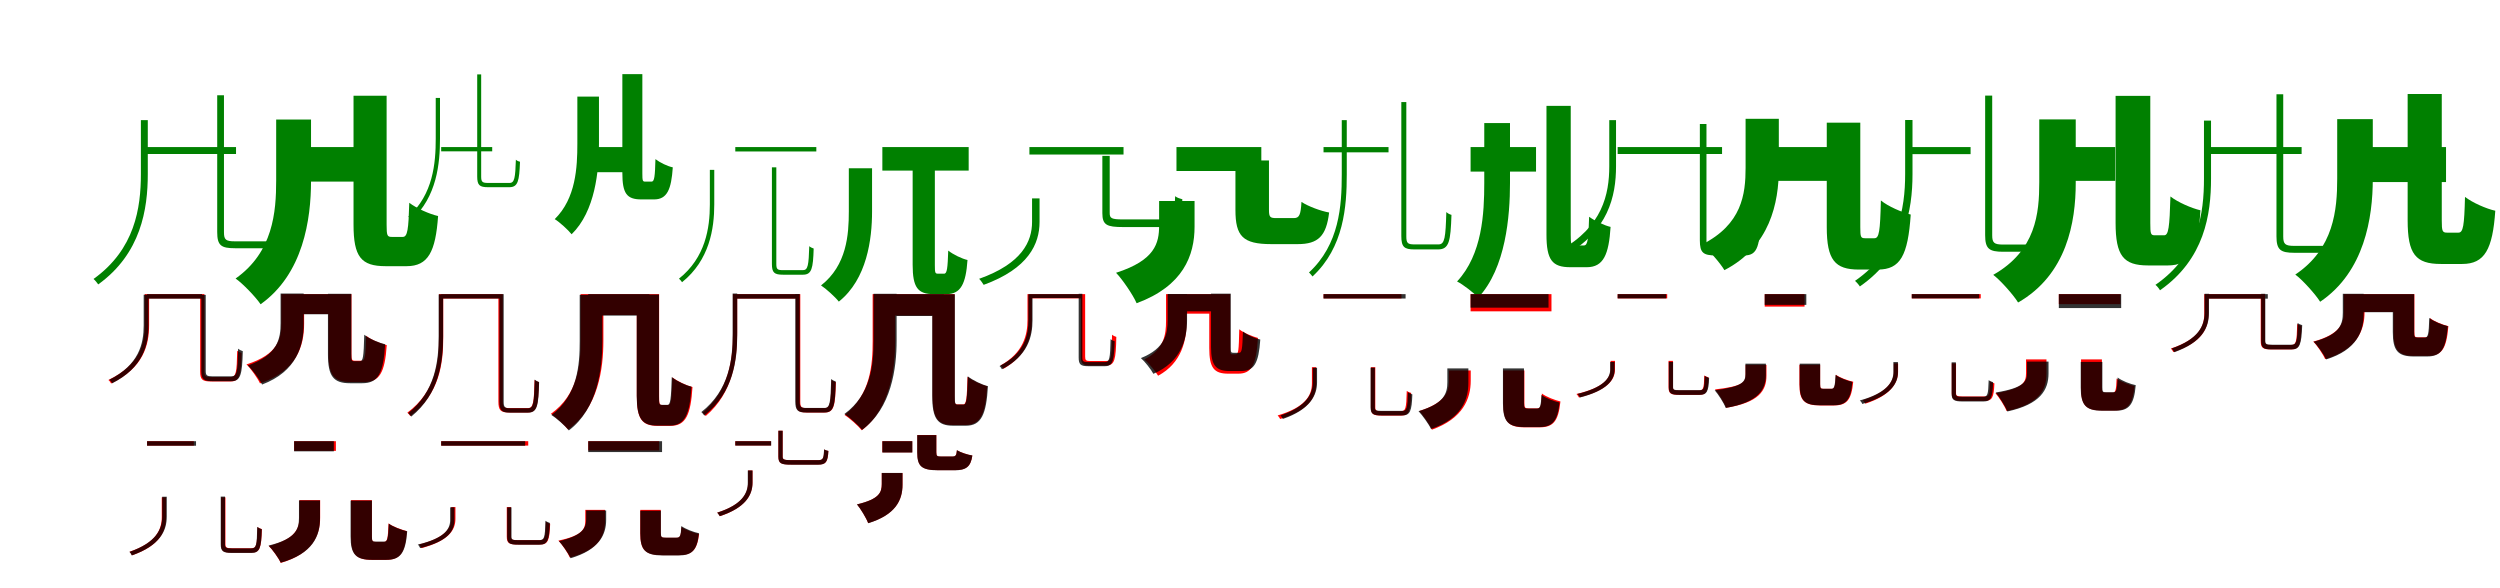 <?xml version="1.0" encoding="UTF-8"?>
<svg width="1700" height="400" xmlns="http://www.w3.org/2000/svg">
<rect width="100%" height="100%" fill="white"/>
<g fill="green" transform="translate(100 100) scale(0.1 -0.1)"><path d="M-0.0 -0.0V-47.0H605.0V0.0ZM-42.0 183.0V-184.0C-42.0 -413.0 -82.0 -695.0 -364.0 -897.0C-354.0 -905.0 -338.0 -925.0 -332.0 -934.0C-41.0 -724.0 5.0 -422.0 5.0 -184.0V183.0ZM477.0 352.0V-578.0C477.0 -669.0 503.0 -688.0 598.0 -688.0C620.0 -688.0 804.0 -688.0 825.0 -688.0C920.0 -688.0 934.0 -625.0 941.0 -416.0C926.0 -412.0 908.0 -405.0 895.0 -393.0C889.0 -593.0 881.0 -641.0 826.0 -641.0C785.0 -641.0 627.0 -641.0 597.0 -641.0C535.0 -641.0 523.0 -630.0 523.0 -579.0V352.0Z"/></g>
<g fill="green" transform="translate(200 100) scale(0.1 -0.1)"><path d="M0.0 0.0V-235.0H593.0V0.0ZM-122.0 187.0V-227.0C-122.0 -442.0 -143.0 -714.0 -398.0 -894.0C-350.0 -927.0 -260.0 -1021.0 -228.0 -1069.0C62.0 -863.0 115.0 -492.0 115.0 -230.0V187.0ZM404.0 349.0V-527.0C404.0 -746.0 455.0 -810.0 622.0 -810.0C653.0 -810.0 732.0 -810.0 765.0 -810.0C912.0 -810.0 962.0 -711.0 979.0 -469.0C921.0 -456.0 833.0 -417.0 783.0 -379.0C778.0 -561.0 771.0 -611.0 739.0 -611.0C725.0 -611.0 678.0 -611.0 664.0 -611.0C633.0 -611.0 629.0 -602.0 629.0 -528.0V349.0Z"/></g>
<g fill="green" transform="translate(300 100) scale(0.1 -0.1)"><path d="M0.0 0.0V-29.0H347.0V0.0ZM-37.0 334.0V58.0C-37.0 -109.0 -54.0 -321.0 -223.0 -473.0C-217.0 -478.0 -206.0 -491.0 -202.0 -496.0C-29.0 -338.0 -8.0 -112.0 -8.0 59.0V334.0ZM245.0 494.0V-200.0C245.0 -260.0 261.0 -273.0 320.0 -273.0C334.0 -273.0 450.0 -273.0 463.0 -273.0C523.0 -273.0 531.0 -230.0 536.0 -100.0C527.0 -98.0 516.0 -94.0 508.0 -86.0C504.0 -209.0 499.0 -244.0 465.0 -244.0C439.0 -244.0 339.0 -244.0 319.0 -244.0C280.0 -244.0 272.0 -237.0 272.0 -201.0V494.0Z"/></g>
<g fill="green" transform="translate(400 100) scale(0.1 -0.1)"><path d="M0.0 0.0V-171.0H359.0V0.0ZM-74.0 343.0V22.0C-74.0 -137.0 -84.0 -350.0 -228.0 -490.0C-196.0 -509.0 -136.0 -564.0 -113.0 -593.0C48.0 -436.0 73.0 -160.0 73.0 21.0V343.0ZM232.0 496.0V-176.0C232.0 -316.0 262.0 -356.0 361.0 -356.0C379.0 -356.0 429.0 -356.0 448.0 -356.0C537.0 -356.0 565.0 -287.0 575.0 -138.0C540.0 -131.0 488.0 -106.0 457.0 -82.0C454.0 -199.0 450.0 -235.0 431.0 -235.0C423.0 -235.0 396.0 -235.0 387.0 -235.0C370.0 -235.0 368.0 -229.0 368.0 -178.0V496.0Z"/></g>
<g fill="green" transform="translate(500 100) scale(0.1 -0.1)"><path d="M-0.0 0.0V-30.0H551.0V0.0ZM-173.0 -155.0V-391.0C-173.0 -549.0 -202.0 -751.0 -383.0 -895.0C-377.0 -900.0 -365.0 -913.0 -362.0 -919.0C-175.0 -769.0 -143.0 -554.0 -143.0 -391.0V-155.0ZM249.0 -138.0V-795.0C249.0 -854.0 265.0 -868.0 325.0 -868.0C338.0 -868.0 447.0 -868.0 460.0 -868.0C520.0 -868.0 529.0 -825.0 533.0 -690.0C524.0 -687.0 512.0 -682.0 503.0 -674.0C499.0 -804.0 494.0 -837.0 460.0 -837.0C436.0 -837.0 342.0 -837.0 324.0 -837.0C286.0 -837.0 279.0 -831.0 279.0 -795.0V-138.0Z"/></g>
<g fill="green" transform="translate(600 100) scale(0.1 -0.1)"><path d="M0.0 0.0V-160.0H587.0V0.0ZM-228.0 -144.0V-438.0C-228.0 -596.0 -242.0 -804.0 -417.0 -941.0C-384.0 -962.0 -320.0 -1020.0 -296.0 -1051.0C-104.0 -898.0 -70.0 -625.0 -70.0 -438.0V-144.0ZM206.0 -127.0V-801.0C206.0 -955.0 241.0 -1000.0 348.0 -1000.0C368.0 -1000.0 415.0 -1000.0 437.0 -1000.0C534.0 -1000.0 568.0 -928.0 579.0 -768.0C540.0 -759.0 482.0 -731.0 448.0 -704.0C444.0 -824.0 440.0 -861.0 420.0 -861.0C412.0 -861.0 386.0 -861.0 378.0 -861.0C359.0 -861.0 357.0 -855.0 357.0 -802.0V-127.0Z"/></g>
<g fill="green" transform="translate(700 100) scale(0.1 -0.1)"><path d="M-0.0 -0.0V-51.0H640.0V0.0ZM18.0 -349.0V-509.0C18.0 -642.0 -50.0 -792.0 -342.0 -896.0C-332.0 -905.0 -317.0 -927.0 -311.0 -937.0C-6.0 -826.0 69.0 -658.0 69.0 -509.0V-349.0ZM496.0 -60.0V-449.0C496.0 -530.0 526.0 -544.0 637.0 -544.0C660.0 -544.0 899.0 -544.0 923.0 -544.0C1013.0 -544.0 1033.0 -506.0 1040.0 -355.0C1025.0 -351.0 1004.0 -345.0 991.0 -334.0C986.0 -473.0 976.0 -492.0 920.0 -492.0C869.0 -492.0 669.0 -492.0 635.0 -492.0C558.0 -492.0 546.0 -484.0 546.0 -449.0V-60.0Z"/></g>
<g fill="green" transform="translate(800 100) scale(0.1 -0.1)"><path d="M0.0 0.0V-163.0H577.0V0.0ZM-118.0 -367.0V-534.0C-118.0 -654.0 -146.0 -770.0 -411.0 -855.0C-371.0 -895.0 -294.0 -1007.0 -271.0 -1062.0C46.0 -945.0 123.0 -737.0 123.0 -542.0V-367.0ZM401.0 -91.0V-428.0C401.0 -606.0 451.0 -660.0 644.0 -660.0C682.0 -660.0 783.0 -660.0 825.0 -660.0C963.0 -660.0 1019.0 -606.0 1038.0 -445.0C981.0 -435.0 895.0 -403.0 850.0 -373.0C845.0 -462.0 835.0 -483.0 798.0 -483.0C775.0 -483.0 701.0 -483.0 681.0 -483.0C637.0 -483.0 629.0 -478.0 629.0 -426.0V-91.0Z"/></g>
<g fill="green" transform="translate(900 100) scale(0.1 -0.1)"><path d="M0.0 0.0V-36.0H442.0V0.0ZM124.0 183.0V-187.0C124.0 -398.0 108.0 -662.0 -99.0 -853.0C-92.0 -858.0 -80.0 -874.0 -75.0 -880.0C139.0 -682.0 158.0 -402.0 158.0 -187.0V183.0ZM529.0 306.0V-605.0C529.0 -680.0 549.0 -696.0 618.0 -696.0C635.0 -696.0 765.0 -696.0 779.0 -696.0C855.0 -696.0 864.0 -639.0 870.0 -461.0C858.0 -458.0 846.0 -452.0 835.0 -442.0C830.0 -614.0 825.0 -662.0 782.0 -662.0C752.0 -662.0 640.0 -662.0 618.0 -662.0C572.0 -662.0 563.0 -653.0 563.0 -607.0V306.0Z"/></g>
<g fill="green" transform="translate(1000 100) scale(0.1 -0.1)"><path d="M0.0 0.0V-167.0H445.0V0.0ZM93.0 163.0V-245.0C93.0 -449.0 80.0 -730.0 -92.0 -914.0C-53.0 -933.0 23.0 -992.0 52.0 -1024.0C240.0 -823.0 268.0 -468.0 268.0 -245.0V163.0ZM516.0 280.0V-595.0C516.0 -768.0 555.0 -817.0 678.0 -817.0C700.0 -817.0 766.0 -817.0 790.0 -817.0C904.0 -817.0 940.0 -730.0 952.0 -543.0C909.0 -533.0 846.0 -503.0 806.0 -474.0C802.0 -622.0 797.0 -669.0 771.0 -669.0C760.0 -669.0 721.0 -669.0 708.0 -669.0C684.0 -669.0 681.0 -661.0 681.0 -598.0V280.0Z"/></g>
<g fill="green" transform="translate(1100 100) scale(0.1 -0.1)"><path d="M-0.0 0.0V-47.0H710.0V0.0ZM-57.0 183.0V-131.0C-57.0 -320.0 -103.0 -543.0 -391.0 -702.0C-381.0 -710.0 -367.0 -730.0 -362.0 -739.0C-63.0 -573.0 -11.0 -333.0 -11.0 -131.0V183.0ZM559.0 157.0V-635.0C559.0 -719.0 582.0 -737.0 668.0 -737.0C689.0 -737.0 841.0 -737.0 861.0 -737.0C954.0 -737.0 968.0 -674.0 975.0 -440.0C960.0 -436.0 942.0 -428.0 929.0 -416.0C924.0 -647.0 916.0 -690.0 861.0 -690.0C827.0 -690.0 694.0 -690.0 669.0 -690.0C615.0 -690.0 604.0 -681.0 604.0 -636.0V157.0Z"/></g>
<g fill="green" transform="translate(1200 100) scale(0.1 -0.1)"><path d="M0.0 0.0V-230.0H631.0V0.0ZM-130.0 192.0V-142.0C-130.0 -319.0 -154.0 -526.0 -427.0 -663.0C-383.0 -696.0 -302.0 -789.0 -274.0 -837.0C36.0 -677.0 96.0 -378.0 96.0 -147.0V192.0ZM422.0 166.0V-545.0C422.0 -767.0 477.0 -833.0 640.0 -833.0C671.0 -833.0 738.0 -833.0 770.0 -833.0C922.0 -833.0 974.0 -738.0 993.0 -459.0C933.0 -444.0 838.0 -403.0 790.0 -363.0C785.0 -575.0 778.0 -620.0 746.0 -620.0C733.0 -620.0 696.0 -620.0 683.0 -620.0C653.0 -620.0 650.0 -612.0 650.0 -544.0V166.0Z"/></g>
<g fill="green" transform="translate(1300 100) scale(0.1 -0.1)"><path d="M0.0 0.0V-48.0H400.0V0.0ZM-45.0 184.0V-184.0C-45.0 -418.0 -90.0 -705.0 -386.0 -910.0C-375.0 -919.0 -358.0 -939.0 -353.0 -948.0C-47.0 -735.0 5.0 -428.0 5.0 -186.0V184.0ZM499.0 350.0V-599.0C499.0 -692.0 526.0 -712.0 622.0 -712.0C645.0 -712.0 830.0 -712.0 852.0 -712.0C947.0 -712.0 962.0 -648.0 968.0 -438.0C953.0 -433.0 934.0 -427.0 920.0 -414.0C914.0 -616.0 907.0 -663.0 851.0 -663.0C811.0 -663.0 652.0 -663.0 621.0 -663.0C560.0 -663.0 547.0 -651.0 547.0 -600.0V350.0Z"/></g>
<g fill="green" transform="translate(1400 100) scale(0.1 -0.1)"><path d="M0.0 0.0V-230.0H383.0V0.0ZM-133.0 188.0V-239.0C-133.0 -450.0 -155.0 -704.0 -446.0 -869.0C-397.0 -906.0 -308.0 -1006.0 -277.0 -1057.0C55.0 -867.0 115.0 -509.0 115.0 -244.0V188.0ZM386.0 348.0V-515.0C386.0 -739.0 439.0 -805.0 607.0 -805.0C638.0 -805.0 710.0 -805.0 742.0 -805.0C896.0 -805.0 947.0 -700.0 963.0 -430.0C903.0 -416.0 810.0 -376.0 759.0 -336.0C753.0 -547.0 746.0 -600.0 716.0 -600.0C704.0 -600.0 664.0 -600.0 653.0 -600.0C625.0 -600.0 622.0 -591.0 622.0 -516.0V348.0Z"/></g>
<g fill="green" transform="translate(1500 100) scale(0.1 -0.1)"><path d="M-0.0 -0.0V-47.0H651.0V0.0ZM-13.0 180.0V-214.0C-13.0 -449.0 -49.0 -733.0 -343.0 -937.0C-333.0 -944.0 -318.0 -963.0 -312.0 -974.0C-9.0 -762.0 35.0 -458.0 35.0 -214.0V180.0ZM480.0 359.0V-607.0C480.0 -699.0 507.0 -719.0 602.0 -719.0C625.0 -719.0 808.0 -719.0 830.0 -719.0C930.0 -719.0 944.0 -650.0 951.0 -420.0C936.0 -416.0 918.0 -408.0 904.0 -396.0C898.0 -619.0 890.0 -672.0 832.0 -672.0C791.0 -672.0 632.0 -672.0 601.0 -672.0C539.0 -672.0 526.0 -660.0 526.0 -608.0V359.0Z"/></g>
<g fill="green" transform="translate(1600 100) scale(0.1 -0.1)"><path d="M0.0 0.0V-238.0H633.0V0.0ZM-107.0 190.0V-214.0C-107.0 -426.0 -129.0 -691.0 -392.0 -867.0C-344.0 -902.0 -254.0 -1002.0 -223.0 -1052.0C79.0 -848.0 135.0 -479.0 135.0 -217.0V190.0ZM372.0 361.0V-498.0C372.0 -727.0 425.0 -795.0 598.0 -795.0C630.0 -795.0 708.0 -795.0 743.0 -795.0C896.0 -795.0 950.0 -695.0 968.0 -433.0C908.0 -420.0 814.0 -379.0 762.0 -339.0C757.0 -535.0 750.0 -582.0 717.0 -582.0C702.0 -582.0 655.0 -582.0 641.0 -582.0C608.0 -582.0 604.0 -573.0 604.0 -498.0V361.0Z"/></g>
<g fill="red" transform="translate(100 200) scale(0.1 -0.1)"><path d="M0.0 0.0V-29.0H375.0V0.0ZM-16.0 0.0V-209.0C-16.0 -338.0 -49.0 -482.0 -263.0 -584.0C-256.0 -589.0 -248.0 -600.0 -245.0 -608.0C-25.0 -502.0 14.0 -346.0 14.0 -210.0V0.0ZM361.0 0.0V-527.0C361.0 -582.0 377.0 -594.0 434.0 -594.0C448.0 -594.0 554.0 -594.0 567.0 -594.0C630.0 -594.0 639.0 -552.0 643.0 -400.0C633.0 -397.0 622.0 -392.0 613.0 -385.0C610.0 -535.0 605.0 -564.0 567.0 -564.0C544.0 -564.0 452.0 -564.0 434.0 -564.0C398.0 -564.0 390.0 -557.0 390.0 -527.0V0.0Z"/></g>
<g fill="black" opacity=".8" transform="translate(100 200) scale(0.1 -0.1)"><path d="M0.0 0.0V-31.0H374.0V0.0ZM-23.0 -4.0V-213.0C-23.0 -337.0 -54.0 -480.0 -256.0 -582.0C-250.0 -587.0 -240.0 -599.0 -238.0 -607.0C-28.0 -500.0 10.0 -346.0 10.0 -214.0V-4.0ZM369.0 -5.0V-523.0C369.0 -578.0 386.0 -592.0 443.0 -592.0C458.0 -592.0 559.0 -592.0 574.0 -592.0C636.0 -592.0 647.0 -547.0 651.0 -388.0C642.0 -385.0 629.0 -379.0 619.0 -371.0C616.0 -531.0 611.0 -559.0 573.0 -559.0C551.0 -559.0 461.0 -559.0 443.0 -559.0C408.0 -559.0 399.0 -553.0 399.0 -524.0V-5.0Z"/></g>
<g fill="red" transform="translate(200 200) scale(0.1 -0.1)"><path d="M0.0 0.0V-135.0H316.0V0.0ZM-87.0 0.0V-197.0C-87.0 -302.0 -106.0 -409.0 -324.0 -478.0C-296.0 -504.0 -247.0 -573.0 -232.0 -607.0C19.0 -523.0 68.0 -350.0 68.0 -202.0V0.0ZM234.0 0.0V-405.0C234.0 -553.0 272.0 -598.0 385.0 -598.0C407.0 -598.0 452.0 -598.0 474.0 -598.0C580.0 -598.0 617.0 -537.0 630.0 -347.0C589.0 -337.0 522.0 -310.0 490.0 -283.0C486.0 -426.0 481.0 -453.0 459.0 -453.0C449.0 -453.0 422.0 -453.0 414.0 -453.0C393.0 -453.0 390.0 -447.0 390.0 -404.0V0.0Z"/></g>
<g fill="black" opacity=".8" transform="translate(200 200) scale(0.1 -0.1)"><path d="M0.0 0.0V-137.0H324.0V0.0ZM-92.0 4.0V-197.0C-92.0 -302.0 -109.0 -413.0 -315.0 -485.0C-286.0 -511.0 -235.0 -580.0 -218.0 -615.0C18.0 -526.0 65.0 -350.0 65.0 -202.0V4.0ZM230.0 2.0V-409.0C230.0 -560.0 268.0 -606.0 380.0 -606.0C401.0 -606.0 441.0 -606.0 463.0 -606.0C569.0 -606.0 607.0 -543.0 619.0 -341.0C578.0 -332.0 510.0 -304.0 477.0 -276.0C473.0 -431.0 468.0 -456.0 448.0 -456.0C439.0 -456.0 418.0 -456.0 410.0 -456.0C390.0 -456.0 389.0 -452.0 389.0 -408.0V2.0Z"/></g>
<g fill="red" transform="translate(300 200) scale(0.1 -0.1)"><path d="M0.0 0.0V-30.0H407.0V0.0ZM-15.0 0.0V-300.0C-15.0 -465.0 -38.0 -664.0 -230.0 -806.0C-224.0 -811.0 -214.0 -823.0 -210.0 -829.0C-12.0 -682.0 14.0 -470.0 14.0 -301.0V0.0ZM389.0 0.0V-730.0C389.0 -791.0 405.0 -805.0 462.0 -805.0C476.0 -805.0 576.0 -805.0 589.0 -805.0C653.0 -805.0 660.0 -757.0 665.0 -599.0C655.0 -596.0 644.0 -591.0 635.0 -583.0C631.0 -737.0 627.0 -775.0 590.0 -775.0C567.0 -775.0 480.0 -775.0 462.0 -775.0C427.0 -775.0 419.0 -768.0 419.0 -731.0V0.0Z"/></g>
<g fill="black" opacity=".8" transform="translate(300 200) scale(0.1 -0.1)"><path d="M0.0 0.0V-30.0H413.0V0.0ZM-17.0 -2.0V-285.0C-17.0 -452.0 -38.0 -660.0 -224.0 -809.0C-218.0 -814.0 -207.0 -827.0 -204.0 -833.0C-11.0 -677.0 13.0 -457.0 13.0 -286.0V-2.0ZM396.0 -0.0V-730.0C396.0 -791.0 412.0 -806.0 468.0 -806.0C482.0 -806.0 578.0 -806.0 591.0 -806.0C654.0 -806.0 662.0 -757.0 666.0 -598.0C657.0 -595.0 646.0 -590.0 636.0 -581.0C632.0 -737.0 628.0 -776.0 592.0 -776.0C570.0 -776.0 485.0 -776.0 468.0 -776.0C433.0 -776.0 425.0 -769.0 425.0 -731.0V-0.0Z"/></g>
<g fill="red" transform="translate(400 200) scale(0.1 -0.1)"><path d="M0.0 0.0V-142.0H415.0V0.0ZM-52.0 0.0V-316.0C-52.0 -476.0 -67.0 -681.0 -254.0 -814.0C-221.0 -835.0 -160.0 -891.0 -137.0 -921.0C70.0 -774.0 103.0 -503.0 103.0 -318.0V0.0ZM330.0 0.0V-692.0C330.0 -850.0 366.0 -896.0 473.0 -896.0C492.0 -896.0 539.0 -896.0 559.0 -896.0C664.0 -896.0 697.0 -820.0 709.0 -632.0C669.0 -622.0 607.0 -594.0 572.0 -566.0C568.0 -714.0 564.0 -754.0 543.0 -754.0C535.0 -754.0 510.0 -754.0 503.0 -754.0C484.0 -754.0 482.0 -747.0 482.0 -693.0V0.0Z"/></g>
<g fill="black" opacity=".8" transform="translate(400 200) scale(0.1 -0.1)"><path d="M0.0 0.0V-146.0H416.0V0.0ZM-58.0 -5.0V-321.0C-58.0 -480.0 -71.0 -688.0 -250.0 -822.0C-218.0 -842.0 -155.0 -897.0 -132.0 -927.0C64.0 -779.0 96.0 -506.0 96.0 -322.0V-5.0ZM330.0 -3.0V-692.0C330.0 -849.0 367.0 -894.0 471.0 -894.0C490.0 -894.0 534.0 -894.0 555.0 -894.0C657.0 -894.0 691.0 -818.0 702.0 -630.0C662.0 -620.0 602.0 -592.0 568.0 -564.0C563.0 -714.0 559.0 -753.0 539.0 -753.0C532.0 -753.0 509.0 -753.0 501.0 -753.0C482.0 -753.0 481.0 -746.0 481.0 -693.0V-3.0Z"/></g>
<g fill="red" transform="translate(500 200) scale(0.1 -0.1)"><path d="M0.0 0.0V-30.0H428.0V0.0ZM-16.0 0.0V-261.0C-16.0 -433.0 -38.0 -649.0 -222.0 -806.0C-215.0 -811.0 -205.0 -823.0 -201.0 -829.0C-12.0 -667.0 13.0 -437.0 13.0 -261.0V0.0ZM412.0 0.0V-730.0C412.0 -791.0 428.0 -805.0 484.0 -805.0C498.0 -805.0 596.0 -805.0 609.0 -805.0C672.0 -805.0 680.0 -757.0 684.0 -599.0C674.0 -596.0 663.0 -591.0 654.0 -583.0C650.0 -738.0 646.0 -775.0 609.0 -775.0C588.0 -775.0 501.0 -775.0 484.0 -775.0C449.0 -775.0 442.0 -768.0 442.0 -731.0V0.0Z"/></g>
<g fill="black" opacity=".8" transform="translate(500 200) scale(0.1 -0.1)"><path d="M0.0 0.0V-31.0H420.0V0.0ZM-18.0 4.0V-278.0C-18.0 -445.0 -41.0 -653.0 -231.0 -802.0C-225.0 -807.0 -214.0 -820.0 -211.0 -826.0C-14.0 -671.0 13.0 -451.0 13.0 -279.0V4.0ZM408.0 1.0V-729.0C408.0 -790.0 424.0 -805.0 481.0 -805.0C495.0 -805.0 594.0 -805.0 607.0 -805.0C671.0 -805.0 679.0 -755.0 683.0 -594.0C674.0 -591.0 662.0 -586.0 652.0 -577.0C648.0 -736.0 644.0 -774.0 607.0 -774.0C585.0 -774.0 499.0 -774.0 481.0 -774.0C446.0 -774.0 438.0 -767.0 438.0 -730.0V1.0Z"/></g>
<g fill="red" transform="translate(600 200) scale(0.1 -0.1)"><path d="M0.0 0.0V-145.0H415.0V0.0ZM-66.0 0.0V-320.0C-66.0 -479.0 -80.0 -687.0 -257.0 -822.0C-224.0 -842.0 -163.0 -897.0 -140.0 -926.0C55.0 -777.0 87.0 -505.0 87.0 -321.0V0.0ZM342.0 0.0V-689.0C342.0 -845.0 377.0 -890.0 482.0 -890.0C501.0 -890.0 546.0 -890.0 566.0 -890.0C669.0 -890.0 701.0 -814.0 713.0 -627.0C673.0 -617.0 613.0 -589.0 579.0 -562.0C575.0 -710.0 571.0 -750.0 550.0 -750.0C543.0 -750.0 519.0 -750.0 511.0 -750.0C493.0 -750.0 491.0 -743.0 491.0 -690.0V0.0Z"/></g>
<g fill="black" opacity=".8" transform="translate(600 200) scale(0.1 -0.1)"><path d="M0.0 0.0V-149.0H418.0V0.0ZM-60.0 2.0V-315.0C-60.0 -474.0 -74.0 -681.0 -258.0 -815.0C-225.0 -836.0 -162.0 -892.0 -138.0 -923.0C63.0 -775.0 97.0 -502.0 97.0 -316.0V2.0ZM339.0 -1.0V-690.0C339.0 -849.0 376.0 -895.0 483.0 -895.0C502.0 -895.0 547.0 -895.0 568.0 -895.0C673.0 -895.0 707.0 -818.0 718.0 -626.0C678.0 -616.0 616.0 -587.0 581.0 -559.0C577.0 -712.0 573.0 -751.0 552.0 -751.0C544.0 -751.0 521.0 -751.0 513.0 -751.0C494.0 -751.0 493.0 -745.0 493.0 -691.0V-1.0Z"/></g>
<g fill="red" transform="translate(700 200) scale(0.1 -0.1)"><path d="M0.0 0.0V-29.0H366.0V0.0ZM-13.0 0.0V-174.0C-13.0 -277.0 -40.0 -398.0 -196.0 -485.0C-190.0 -490.0 -181.0 -501.0 -177.0 -508.0C-14.0 -416.0 17.0 -285.0 17.0 -174.0V0.0ZM350.0 0.0V-424.0C350.0 -474.0 363.0 -485.0 415.0 -485.0C427.0 -485.0 510.0 -485.0 523.0 -485.0C580.0 -485.0 588.0 -446.0 591.0 -291.0C582.0 -288.0 570.0 -283.0 562.0 -276.0C559.0 -430.0 555.0 -455.0 522.0 -455.0C503.0 -455.0 430.0 -455.0 415.0 -455.0C385.0 -455.0 379.0 -450.0 379.0 -425.0V0.0Z"/></g>
<g fill="black" opacity=".8" transform="translate(700 200) scale(0.1 -0.1)"><path d="M0.0 0.0V-27.0H352.0V0.0ZM-7.0 -1.0V-176.0C-7.0 -281.0 -33.0 -403.0 -203.0 -489.0C-198.0 -493.0 -189.0 -505.0 -187.0 -511.0C-10.0 -420.0 21.0 -288.0 21.0 -177.0V-1.0ZM335.0 2.0V-431.0C335.0 -479.0 349.0 -490.0 399.0 -490.0C411.0 -490.0 501.0 -490.0 514.0 -490.0C567.0 -490.0 576.0 -453.0 580.0 -321.0C572.0 -318.0 561.0 -314.0 552.0 -306.0C549.0 -439.0 545.0 -462.0 513.0 -462.0C494.0 -462.0 415.0 -462.0 399.0 -462.0C367.0 -462.0 360.0 -457.0 360.0 -432.0V2.0Z"/></g>
<g fill="red" transform="translate(800 200) scale(0.1 -0.1)"><path d="M0.0 0.0V-133.0H302.0V0.0ZM-71.0 0.0V-183.0C-71.0 -274.0 -83.0 -375.0 -218.0 -444.0C-192.0 -466.0 -142.0 -525.0 -125.0 -555.0C36.0 -469.0 69.0 -313.0 69.0 -187.0V0.0ZM223.0 0.0V-367.0C223.0 -501.0 255.0 -541.0 352.0 -541.0C371.0 -541.0 401.0 -541.0 420.0 -541.0C510.0 -541.0 543.0 -484.0 554.0 -298.0C517.0 -288.0 456.0 -264.0 427.0 -239.0C424.0 -384.0 421.0 -409.0 404.0 -409.0C399.0 -409.0 385.0 -409.0 380.0 -409.0C367.0 -409.0 365.0 -404.0 365.0 -366.0V0.0Z"/></g>
<g fill="black" opacity=".8" transform="translate(800 200) scale(0.1 -0.1)"><path d="M0.0 0.0V-117.0H308.0V0.0ZM-60.0 1.0V-173.0C-60.0 -266.0 -74.0 -368.0 -242.0 -435.0C-217.0 -456.0 -172.0 -513.0 -157.0 -542.0C34.0 -460.0 72.0 -304.0 72.0 -177.0V1.0ZM235.0 3.0V-359.0C235.0 -485.0 267.0 -523.0 363.0 -523.0C382.0 -523.0 420.0 -523.0 439.0 -523.0C528.0 -523.0 559.0 -471.0 570.0 -309.0C535.0 -301.0 479.0 -278.0 452.0 -254.0C448.0 -377.0 444.0 -399.0 426.0 -399.0C417.0 -399.0 396.0 -399.0 389.0 -399.0C370.0 -399.0 369.0 -396.0 369.0 -358.0V3.0Z"/></g>
<g fill="red" transform="translate(900 200) scale(0.1 -0.1)"><path d="M0.0 0.0V-29.0H530.0V0.0ZM-79.0 -497.0V-607.0C-79.0 -687.0 -121.0 -769.0 -312.0 -825.0C-306.0 -831.0 -298.0 -842.0 -295.0 -849.0C-95.0 -789.0 -50.0 -696.0 -50.0 -607.0V-497.0ZM322.0 -497.0V-770.0C322.0 -817.0 338.0 -826.0 395.0 -826.0C407.0 -826.0 514.0 -826.0 527.0 -826.0C582.0 -826.0 592.0 -796.0 596.0 -672.0C586.0 -669.0 575.0 -665.0 566.0 -658.0C563.0 -780.0 558.0 -796.0 525.0 -796.0C502.0 -796.0 411.0 -796.0 394.0 -796.0C358.0 -796.0 352.0 -792.0 352.0 -770.0V-497.0Z"/></g>
<g fill="black" opacity=".8" transform="translate(900 200) scale(0.1 -0.1)"><path d="M0.0 0.0V-30.0H558.0V0.0ZM-73.0 -501.0V-599.0C-73.0 -677.0 -114.0 -764.0 -293.0 -825.0C-288.0 -829.0 -279.0 -842.0 -277.0 -849.0C-89.0 -784.0 -44.0 -687.0 -44.0 -599.0V-501.0ZM320.0 -500.0V-769.0C320.0 -814.0 336.0 -825.0 395.0 -825.0C408.0 -825.0 522.0 -825.0 535.0 -825.0C589.0 -825.0 600.0 -795.0 604.0 -682.0C596.0 -679.0 583.0 -674.0 574.0 -667.0C571.0 -779.0 566.0 -794.0 533.0 -794.0C509.0 -794.0 411.0 -794.0 394.0 -794.0C355.0 -794.0 349.0 -790.0 349.0 -768.0V-500.0Z"/></g>
<g fill="red" transform="translate(1000 200) scale(0.1 -0.1)"><path d="M0.0 0.0V-117.0H550.0V0.0ZM-147.0 -519.0V-585.0C-147.0 -660.0 -167.0 -738.0 -349.0 -795.0C-325.0 -820.0 -277.0 -888.0 -263.0 -922.0C-52.0 -846.0 1.0 -712.0 1.0 -589.0V-519.0ZM222.0 -519.0V-742.0C222.0 -867.0 256.0 -906.0 370.0 -906.0C394.0 -906.0 443.0 -906.0 468.0 -906.0C560.0 -906.0 597.0 -867.0 611.0 -730.0C573.0 -721.0 513.0 -698.0 485.0 -676.0C481.0 -763.0 476.0 -777.0 453.0 -777.0C441.0 -777.0 406.0 -777.0 395.0 -777.0C370.0 -777.0 366.0 -773.0 366.0 -740.0V-519.0Z"/></g>
<g fill="black" opacity=".8" transform="translate(1000 200) scale(0.1 -0.1)"><path d="M0.0 0.0V-92.0H530.0V0.0ZM-158.0 -505.0V-598.0C-158.0 -672.0 -176.0 -744.0 -354.0 -796.0C-331.0 -820.0 -284.0 -884.0 -269.0 -917.0C-64.0 -848.0 -15.0 -721.0 -15.0 -602.0V-505.0ZM220.0 -505.0V-743.0C220.0 -866.0 254.0 -904.0 367.0 -904.0C390.0 -904.0 440.0 -904.0 466.0 -904.0C555.0 -904.0 592.0 -865.0 605.0 -737.0C568.0 -730.0 510.0 -707.0 482.0 -685.0C478.0 -764.0 473.0 -778.0 451.0 -778.0C438.0 -778.0 403.0 -778.0 393.0 -778.0C367.0 -778.0 363.0 -775.0 363.0 -741.0V-505.0Z"/></g>
<g fill="red" transform="translate(1100 200) scale(0.1 -0.1)"><path d="M0.0 0.0V-29.0H337.0V0.0ZM-48.0 -454.0V-510.0C-48.0 -573.0 -98.0 -637.0 -280.0 -679.0C-274.0 -685.0 -266.0 -697.0 -263.0 -703.0C-72.0 -656.0 -18.0 -584.0 -18.0 -511.0V-454.0ZM346.0 -454.0V-633.0C346.0 -677.0 362.0 -685.0 419.0 -685.0C431.0 -685.0 542.0 -685.0 555.0 -685.0C604.0 -685.0 615.0 -663.0 618.0 -566.0C609.0 -563.0 597.0 -559.0 589.0 -553.0C587.0 -646.0 582.0 -655.0 551.0 -655.0C528.0 -655.0 435.0 -655.0 418.0 -655.0C382.0 -655.0 376.0 -651.0 376.0 -633.0V-454.0Z"/></g>
<g fill="black" opacity=".8" transform="translate(1100 200) scale(0.1 -0.1)"><path d="M0.0 0.0V-29.0H330.0V0.0ZM-51.0 -461.0V-514.0C-51.0 -573.0 -99.0 -636.0 -273.0 -679.0C-267.0 -684.0 -258.0 -697.0 -257.0 -703.0C-73.0 -656.0 -21.0 -584.0 -21.0 -516.0V-461.0ZM348.0 -461.0V-633.0C348.0 -675.0 363.0 -685.0 421.0 -685.0C433.0 -685.0 546.0 -685.0 559.0 -685.0C606.0 -685.0 619.0 -662.0 622.0 -570.0C614.0 -567.0 601.0 -563.0 592.0 -556.0C590.0 -647.0 586.0 -653.0 555.0 -653.0C532.0 -653.0 437.0 -653.0 421.0 -653.0C383.0 -653.0 377.0 -650.0 377.0 -633.0V-461.0Z"/></g>
<g fill="red" transform="translate(1200 200) scale(0.1 -0.1)"><path d="M0.0 0.0V-85.0H271.0V0.0ZM-130.0 -481.0V-548.0C-130.0 -599.0 -149.0 -627.0 -338.0 -648.0C-315.0 -674.0 -274.0 -740.0 -262.0 -773.0C-40.0 -737.0 12.0 -657.0 12.0 -554.0V-481.0ZM236.0 -481.0V-614.0C236.0 -723.0 269.0 -757.0 378.0 -757.0C400.0 -757.0 447.0 -757.0 470.0 -757.0C557.0 -757.0 590.0 -721.0 602.0 -596.0C566.0 -588.0 510.0 -568.0 484.0 -548.0C480.0 -629.0 475.0 -644.0 455.0 -644.0C444.0 -644.0 412.0 -644.0 403.0 -644.0C381.0 -644.0 377.0 -641.0 377.0 -612.0V-481.0Z"/></g>
<g fill="black" opacity=".8" transform="translate(1200 200) scale(0.1 -0.1)"><path d="M0.0 0.0V-73.0H283.0V0.0ZM-131.0 -473.0V-543.0C-131.0 -596.0 -149.0 -629.0 -340.0 -654.0C-318.0 -678.0 -277.0 -741.0 -265.0 -774.0C-44.0 -735.0 8.0 -651.0 8.0 -549.0V-473.0ZM238.0 -473.0V-615.0C238.0 -723.0 271.0 -756.0 377.0 -756.0C399.0 -756.0 444.0 -756.0 467.0 -756.0C552.0 -756.0 586.0 -721.0 596.0 -597.0C562.0 -590.0 507.0 -569.0 482.0 -549.0C478.0 -631.0 472.0 -644.0 453.0 -644.0C442.0 -644.0 411.0 -644.0 403.0 -644.0C380.0 -644.0 377.0 -642.0 377.0 -613.0V-473.0Z"/></g>
<g fill="red" transform="translate(1300 200) scale(0.1 -0.1)"><path d="M0.0 0.0V-29.0H469.0V0.0ZM-122.0 -471.0V-527.0C-122.0 -594.0 -168.0 -669.0 -334.0 -721.0C-328.0 -727.0 -319.0 -738.0 -316.0 -745.0C-143.0 -689.0 -93.0 -604.0 -93.0 -528.0V-471.0ZM272.0 -471.0V-673.0C272.0 -718.0 288.0 -726.0 348.0 -726.0C361.0 -726.0 482.0 -726.0 496.0 -726.0C547.0 -726.0 558.0 -703.0 562.0 -607.0C553.0 -604.0 541.0 -600.0 533.0 -594.0C530.0 -686.0 526.0 -696.0 492.0 -696.0C468.0 -696.0 365.0 -696.0 347.0 -696.0C308.0 -696.0 301.0 -692.0 301.0 -673.0V-471.0Z"/></g>
<g fill="black" opacity=".8" transform="translate(1300 200) scale(0.1 -0.1)"><path d="M0.0 0.0V-29.0H458.0V0.0ZM-125.0 -462.0V-531.0C-125.0 -598.0 -171.0 -673.0 -353.0 -723.0C-347.0 -728.0 -338.0 -740.0 -337.0 -747.0C-146.0 -693.0 -94.0 -609.0 -94.0 -532.0V-462.0ZM271.0 -464.0V-676.0C271.0 -720.0 287.0 -730.0 346.0 -730.0C359.0 -730.0 473.0 -730.0 487.0 -730.0C538.0 -730.0 550.0 -704.0 553.0 -599.0C545.0 -596.0 532.0 -592.0 523.0 -585.0C520.0 -688.0 515.0 -698.0 483.0 -698.0C460.0 -698.0 362.0 -698.0 345.0 -698.0C307.0 -698.0 300.0 -695.0 300.0 -675.0V-464.0Z"/></g>
<g fill="red" transform="translate(1400 200) scale(0.1 -0.1)"><path d="M0.0 0.0V-68.0H419.0V0.0ZM-223.0 -444.0V-538.0C-223.0 -599.0 -242.0 -643.0 -431.0 -674.0C-408.0 -699.0 -367.0 -763.0 -355.0 -795.0C-134.0 -749.0 -84.0 -652.0 -84.0 -543.0V-444.0ZM151.0 -444.0V-638.0C151.0 -755.0 183.0 -791.0 292.0 -791.0C314.0 -791.0 357.0 -791.0 380.0 -791.0C467.0 -791.0 502.0 -755.0 515.0 -625.0C478.0 -617.0 420.0 -595.0 393.0 -574.0C390.0 -656.0 385.0 -670.0 365.0 -670.0C355.0 -670.0 326.0 -670.0 318.0 -670.0C297.0 -670.0 293.0 -667.0 293.0 -635.0V-444.0Z"/></g>
<g fill="black" opacity=".8" transform="translate(1400 200) scale(0.1 -0.1)"><path d="M0.0 0.0V-95.0H424.0V0.0ZM-216.0 -459.0V-533.0C-216.0 -593.0 -235.0 -637.0 -429.0 -669.0C-406.0 -696.0 -363.0 -764.0 -350.0 -798.0C-124.0 -749.0 -70.0 -650.0 -70.0 -539.0V-459.0ZM149.0 -461.0V-635.0C149.0 -755.0 184.0 -793.0 295.0 -793.0C317.0 -793.0 361.0 -793.0 386.0 -793.0C475.0 -793.0 512.0 -754.0 523.0 -619.0C486.0 -612.0 428.0 -589.0 400.0 -567.0C396.0 -654.0 391.0 -667.0 371.0 -667.0C360.0 -667.0 330.0 -667.0 322.0 -667.0C299.0 -667.0 296.0 -665.0 296.0 -633.0V-461.0Z"/></g>
<g fill="red" transform="translate(1500 200) scale(0.1 -0.1)"><path d="M0.0 0.0V-30.0H402.0V0.0ZM-11.0 0.0V-134.0C-11.0 -219.0 -49.0 -308.0 -238.0 -370.0C-232.0 -376.0 -224.0 -388.0 -221.0 -394.0C-23.0 -329.0 18.0 -229.0 18.0 -134.0V0.0ZM373.0 0.0V-318.0C373.0 -367.0 388.0 -376.0 445.0 -376.0C458.0 -376.0 567.0 -376.0 580.0 -376.0C636.0 -376.0 646.0 -345.0 650.0 -216.0C640.0 -213.0 629.0 -209.0 621.0 -202.0C618.0 -329.0 613.0 -346.0 578.0 -346.0C555.0 -346.0 462.0 -346.0 445.0 -346.0C409.0 -346.0 402.0 -341.0 402.0 -319.0V0.0Z"/></g>
<g fill="black" opacity=".8" transform="translate(1500 200) scale(0.1 -0.1)"><path d="M0.0 0.0V-31.0H421.0V0.0ZM-9.0 2.0V-127.0C-9.0 -212.0 -47.0 -305.0 -233.0 -370.0C-226.0 -375.0 -218.0 -389.0 -215.0 -395.0C-21.0 -326.0 21.0 -223.0 21.0 -127.0V2.0ZM376.0 2.0V-316.0C376.0 -366.0 391.0 -376.0 448.0 -376.0C462.0 -376.0 569.0 -376.0 583.0 -376.0C639.0 -376.0 650.0 -343.0 655.0 -211.0C646.0 -208.0 633.0 -204.0 624.0 -196.0C622.0 -327.0 616.0 -344.0 581.0 -344.0C559.0 -344.0 466.0 -344.0 449.0 -344.0C412.0 -344.0 404.0 -340.0 404.0 -317.0V2.0Z"/></g>
<g fill="red" transform="translate(1600 200) scale(0.1 -0.1)"><path d="M0.0 0.0V-121.0H356.0V0.0ZM-62.0 0.0V-117.0C-62.0 -196.0 -81.0 -271.0 -270.0 -323.0C-246.0 -346.0 -202.0 -410.0 -189.0 -442.0C30.0 -375.0 79.0 -244.0 79.0 -122.0V0.0ZM276.0 0.0V-257.0C276.0 -382.0 310.0 -420.0 418.0 -420.0C440.0 -420.0 486.0 -420.0 508.0 -420.0C602.0 -420.0 636.0 -376.0 649.0 -218.0C612.0 -209.0 552.0 -186.0 524.0 -163.0C521.0 -275.0 516.0 -294.0 494.0 -294.0C483.0 -294.0 453.0 -294.0 443.0 -294.0C421.0 -294.0 418.0 -290.0 418.0 -255.0V0.0Z"/></g>
<g fill="black" opacity=".8" transform="translate(1600 200) scale(0.1 -0.1)"><path d="M0.0 0.0V-123.0H342.0V0.0ZM-69.0 2.0V-127.0C-69.0 -203.0 -86.0 -275.0 -267.0 -324.0C-242.0 -347.0 -197.0 -411.0 -182.0 -444.0C27.0 -379.0 73.0 -253.0 73.0 -133.0V2.0ZM271.0 -0.0V-258.0C271.0 -385.0 306.0 -424.0 414.0 -424.0C436.0 -424.0 482.0 -424.0 504.0 -424.0C598.0 -424.0 632.0 -377.0 645.0 -218.0C607.0 -210.0 547.0 -185.0 519.0 -162.0C516.0 -276.0 510.0 -295.0 489.0 -295.0C478.0 -295.0 450.0 -295.0 440.0 -295.0C418.0 -295.0 416.0 -292.0 416.0 -257.0V-0.0Z"/></g>
<g fill="red" transform="translate(100 300) scale(0.1 -0.1)"><path d="M0.0 0.0V-30.0H318.0V0.0ZM100.0 -382.0V-516.0C100.0 -601.0 63.0 -690.0 -119.0 -752.0C-113.0 -758.0 -105.0 -769.0 -102.0 -776.0C89.0 -710.0 129.0 -610.0 129.0 -517.0V-382.0ZM503.0 -382.0V-700.0C503.0 -749.0 519.0 -758.0 576.0 -758.0C589.0 -758.0 698.0 -758.0 711.0 -758.0C767.0 -758.0 777.0 -727.0 781.0 -598.0C771.0 -595.0 760.0 -591.0 751.0 -584.0C748.0 -711.0 744.0 -728.0 708.0 -728.0C686.0 -728.0 593.0 -728.0 576.0 -728.0C540.0 -728.0 533.0 -723.0 533.0 -701.0V-382.0Z"/></g>
<g fill="black" opacity=".8" transform="translate(100 300) scale(0.1 -0.1)"><path d="M0.0 0.0V-31.0H333.0V0.0ZM103.0 -378.0V-510.0C103.0 -596.0 66.0 -688.0 -120.0 -753.0C-114.0 -757.0 -106.0 -771.0 -104.0 -777.0C92.0 -708.0 134.0 -606.0 134.0 -512.0V-378.0ZM501.0 -377.0V-701.0C501.0 -749.0 518.0 -760.0 575.0 -760.0C589.0 -760.0 697.0 -760.0 710.0 -760.0C765.0 -760.0 777.0 -727.0 780.0 -599.0C771.0 -596.0 760.0 -591.0 749.0 -583.0C747.0 -711.0 743.0 -729.0 707.0 -729.0C685.0 -729.0 592.0 -729.0 575.0 -729.0C538.0 -729.0 530.0 -724.0 530.0 -701.0V-377.0Z"/></g>
<g fill="red" transform="translate(200 300) scale(0.1 -0.1)"><path d="M0.0 0.0V-66.0H284.0V0.0ZM36.0 -401.0V-514.0C36.0 -590.0 17.0 -663.0 -172.0 -713.0C-148.0 -736.0 -104.0 -797.0 -91.0 -828.0C128.0 -764.0 177.0 -637.0 177.0 -519.0V-401.0ZM387.0 -401.0V-649.0C387.0 -770.0 421.0 -807.0 531.0 -807.0C553.0 -807.0 601.0 -807.0 624.0 -807.0C719.0 -807.0 754.0 -765.0 767.0 -612.0C730.0 -602.0 670.0 -581.0 642.0 -559.0C638.0 -667.0 633.0 -685.0 610.0 -685.0C599.0 -685.0 566.0 -685.0 556.0 -685.0C533.0 -685.0 529.0 -681.0 529.0 -648.0V-401.0Z"/></g>
<g fill="black" opacity=".8" transform="translate(200 300) scale(0.1 -0.1)"><path d="M0.0 0.0V-69.0H270.0V0.0ZM33.0 -403.0V-522.0C33.0 -595.0 15.0 -664.0 -174.0 -710.0C-150.0 -733.0 -105.0 -794.0 -91.0 -826.0C127.0 -766.0 176.0 -644.0 176.0 -527.0V-403.0ZM384.0 -404.0V-648.0C384.0 -770.0 419.0 -807.0 531.0 -807.0C553.0 -807.0 602.0 -807.0 626.0 -807.0C721.0 -807.0 758.0 -763.0 769.0 -613.0C732.0 -605.0 673.0 -583.0 644.0 -561.0C640.0 -666.0 634.0 -683.0 613.0 -683.0C600.0 -683.0 567.0 -683.0 556.0 -683.0C532.0 -683.0 529.0 -680.0 529.0 -647.0V-404.0Z"/></g>
<g fill="red" transform="translate(300 300) scale(0.1 -0.1)"><path d="M0.0 0.0V-30.0H592.0V0.0ZM68.0 -448.0V-528.0C68.0 -593.0 26.0 -658.0 -151.0 -703.0C-145.0 -708.0 -138.0 -720.0 -134.0 -727.0C51.0 -678.0 97.0 -604.0 97.0 -528.0V-448.0ZM446.0 -448.0V-649.0C446.0 -695.0 463.0 -703.0 523.0 -703.0C536.0 -703.0 657.0 -703.0 670.0 -703.0C726.0 -703.0 737.0 -677.0 741.0 -562.0C732.0 -559.0 720.0 -554.0 712.0 -548.0C710.0 -660.0 704.0 -673.0 668.0 -673.0C642.0 -673.0 540.0 -673.0 523.0 -673.0C482.0 -673.0 475.0 -670.0 475.0 -649.0V-448.0Z"/></g>
<g fill="black" opacity=".8" transform="translate(300 300) scale(0.1 -0.1)"><path d="M0.0 0.0V-31.0H571.0V0.0ZM61.0 -450.0V-537.0C61.0 -599.0 21.0 -661.0 -159.0 -703.0C-153.0 -707.0 -146.0 -721.0 -143.0 -727.0C46.0 -681.0 90.0 -611.0 90.0 -537.0V-450.0ZM449.0 -450.0V-650.0C449.0 -695.0 466.0 -704.0 525.0 -704.0C538.0 -704.0 654.0 -704.0 667.0 -704.0C723.0 -704.0 735.0 -676.0 739.0 -556.0C730.0 -553.0 718.0 -548.0 709.0 -541.0C706.0 -660.0 701.0 -673.0 666.0 -673.0C641.0 -673.0 542.0 -673.0 526.0 -673.0C485.0 -673.0 478.0 -670.0 478.0 -650.0V-450.0Z"/></g>
<g fill="red" transform="translate(400 300) scale(0.1 -0.1)"><path d="M0.0 0.0V-63.0H482.0V0.0ZM-20.0 -467.0V-540.0C-20.0 -597.0 -39.0 -642.0 -203.0 -676.0C-180.0 -699.0 -138.0 -760.0 -125.0 -791.0C68.0 -740.0 114.0 -646.0 114.0 -545.0V-467.0ZM354.0 -467.0V-627.0C354.0 -740.0 387.0 -775.0 505.0 -775.0C529.0 -775.0 589.0 -775.0 615.0 -775.0C704.0 -775.0 740.0 -744.0 754.0 -631.0C717.0 -624.0 661.0 -603.0 634.0 -584.0C630.0 -646.0 625.0 -657.0 600.0 -657.0C585.0 -657.0 540.0 -657.0 527.0 -657.0C498.0 -657.0 493.0 -654.0 493.0 -624.0V-467.0Z"/></g>
<g fill="black" opacity=".8" transform="translate(400 300) scale(0.1 -0.1)"><path d="M0.0 0.0V-74.0H502.0V0.0ZM-14.0 -471.0V-529.0C-14.0 -588.0 -33.0 -640.0 -199.0 -680.0C-178.0 -702.0 -133.0 -764.0 -120.0 -796.0C73.0 -739.0 122.0 -637.0 122.0 -534.0V-471.0ZM354.0 -473.0V-626.0C354.0 -742.0 389.0 -777.0 506.0 -777.0C529.0 -777.0 587.0 -777.0 614.0 -777.0C703.0 -777.0 740.0 -745.0 753.0 -626.0C717.0 -619.0 661.0 -597.0 633.0 -577.0C630.0 -647.0 624.0 -656.0 599.0 -656.0C584.0 -656.0 542.0 -656.0 528.0 -656.0C499.0 -656.0 494.0 -654.0 494.0 -624.0V-473.0Z"/></g>
<g fill="red" transform="translate(500 300) scale(0.1 -0.1)"><path d="M0.0 0.0V-29.0H243.0V0.0ZM87.0 -199.0V-282.0C87.0 -354.0 47.0 -432.0 -123.0 -486.0C-117.0 -491.0 -109.0 -503.0 -105.0 -510.0C72.0 -452.0 117.0 -363.0 117.0 -282.0V-199.0ZM293.0 71.0V-105.0C293.0 -152.0 312.0 -159.0 380.0 -159.0C394.0 -159.0 550.0 -159.0 564.0 -159.0C617.0 -159.0 629.0 -141.0 633.0 -67.0C624.0 -65.0 612.0 -62.0 605.0 -56.0C602.0 -121.0 596.0 -129.0 562.0 -129.0C530.0 -129.0 400.0 -129.0 378.0 -129.0C330.0 -129.0 322.0 -124.0 322.0 -105.0V71.0Z"/></g>
<g fill="black" opacity=".8" transform="translate(500 300) scale(0.1 -0.1)"><path d="M0.0 0.0V-30.0H244.0V0.0ZM85.0 -199.0V-283.0C85.0 -354.0 47.0 -432.0 -123.0 -486.0C-118.0 -491.0 -109.0 -504.0 -106.0 -510.0C73.0 -452.0 117.0 -363.0 117.0 -283.0V-199.0ZM293.0 71.0V-105.0C293.0 -152.0 312.0 -160.0 380.0 -160.0C395.0 -160.0 550.0 -160.0 564.0 -160.0C616.0 -160.0 629.0 -140.0 633.0 -66.0C625.0 -64.0 613.0 -62.0 604.0 -55.0C601.0 -121.0 596.0 -129.0 562.0 -129.0C530.0 -129.0 401.0 -129.0 378.0 -129.0C330.0 -129.0 322.0 -124.0 322.0 -105.0V71.0Z"/></g>
<g fill="red" transform="translate(600 300) scale(0.1 -0.1)"><path d="M0.0 0.0V-76.0H203.0V0.0ZM-4.0 -217.0V-291.0C-4.0 -348.0 -20.0 -394.0 -172.0 -430.0C-150.0 -455.0 -108.0 -524.0 -97.0 -557.0C90.0 -501.0 137.0 -400.0 137.0 -296.0V-217.0ZM238.0 42.0V-77.0C238.0 -169.0 265.0 -197.0 380.0 -197.0C403.0 -197.0 467.0 -197.0 492.0 -197.0C569.0 -197.0 601.0 -174.0 612.0 -98.0C580.0 -92.0 532.0 -77.0 507.0 -62.0C504.0 -97.0 498.0 -105.0 476.0 -105.0C461.0 -105.0 412.0 -105.0 400.0 -105.0C373.0 -105.0 367.0 -102.0 367.0 -76.0V42.0Z"/></g>
<g fill="black" opacity=".8" transform="translate(600 300) scale(0.1 -0.1)"><path d="M0.0 0.0V-77.0H204.0V0.0ZM-4.0 -216.0V-291.0C-4.0 -348.0 -20.0 -394.0 -173.0 -430.0C-151.0 -455.0 -108.0 -524.0 -96.0 -558.0C90.0 -501.0 137.0 -401.0 137.0 -297.0V-216.0ZM237.0 41.0V-76.0C237.0 -169.0 264.0 -198.0 380.0 -198.0C402.0 -198.0 466.0 -198.0 492.0 -198.0C569.0 -198.0 601.0 -174.0 612.0 -97.0C580.0 -93.0 532.0 -77.0 507.0 -61.0C504.0 -98.0 498.0 -104.0 476.0 -104.0C461.0 -104.0 413.0 -104.0 400.0 -104.0C373.0 -104.0 367.0 -102.0 367.0 -76.0V41.0Z"/></g>
</svg>
